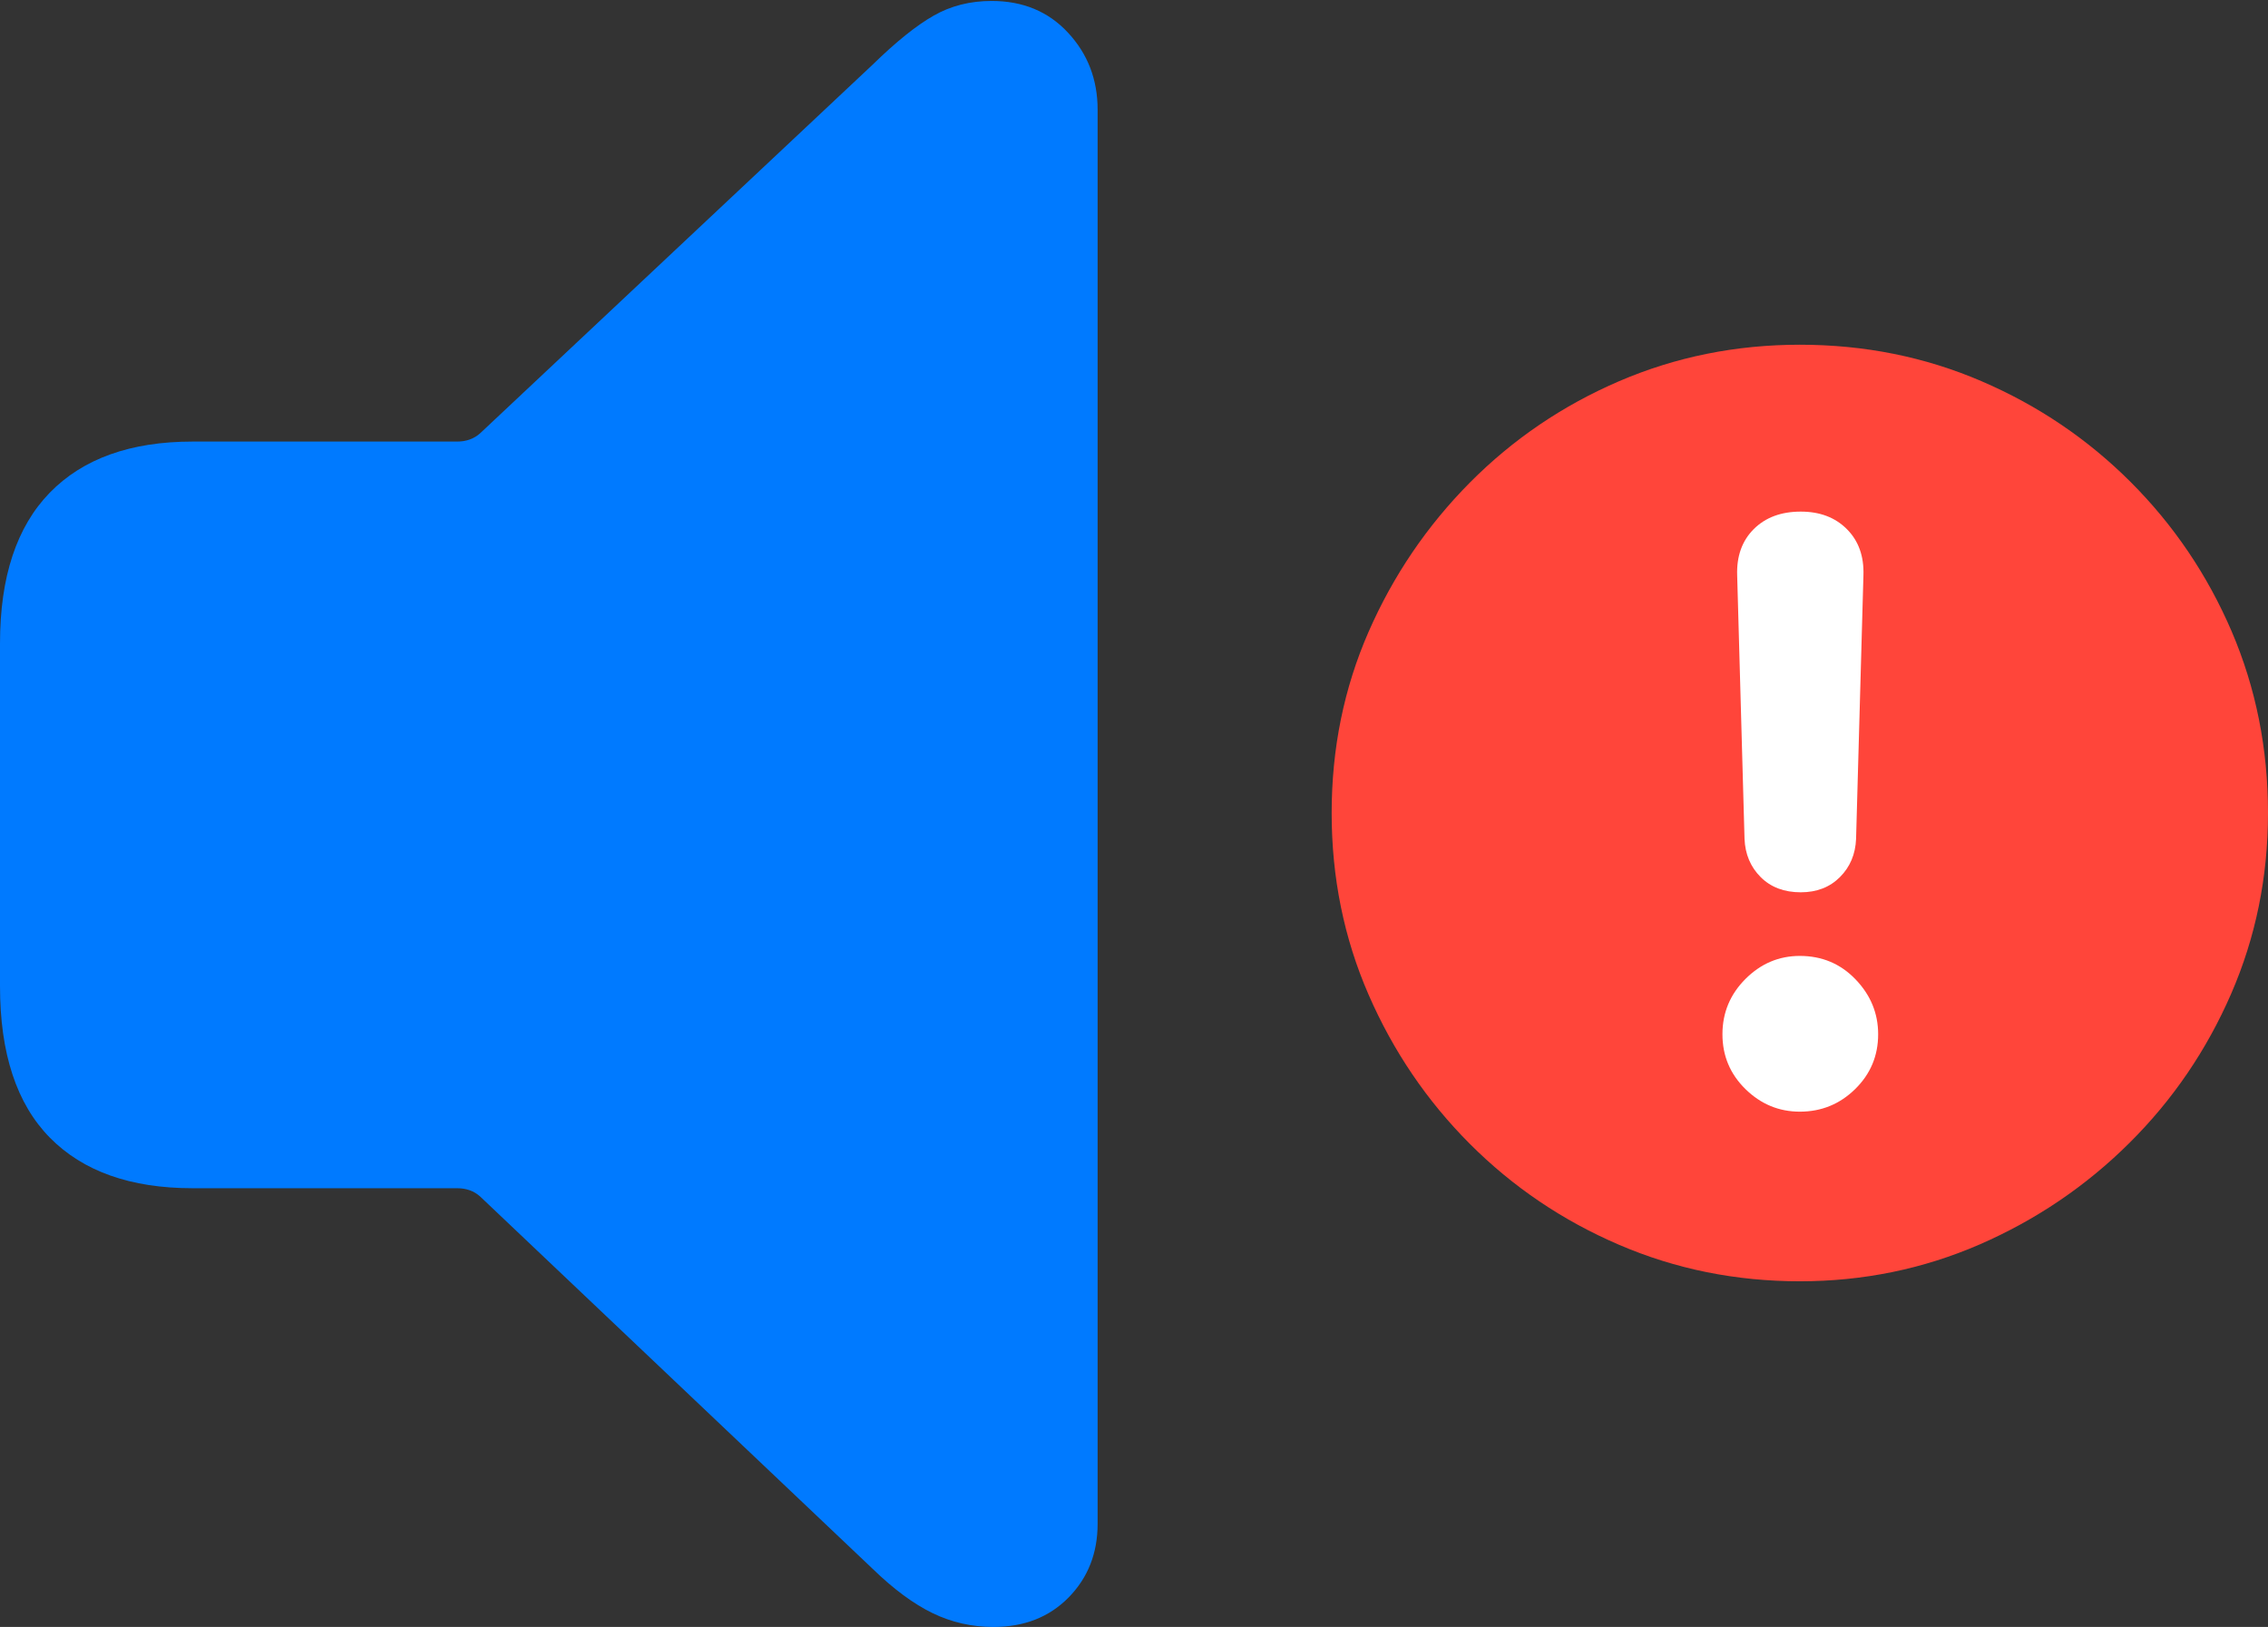<?xml version="1.0" encoding="UTF-8"?>
<!--Generator: Apple Native CoreSVG 175.5-->
<!DOCTYPE svg
PUBLIC "-//W3C//DTD SVG 1.1//EN"
       "http://www.w3.org/Graphics/SVG/1.1/DTD/svg11.dtd">
<svg version="1.1" xmlns="http://www.w3.org/2000/svg" xmlns:xlink="http://www.w3.org/1999/xlink" width="24.033" height="17.236">
 <rect width="100%" height="100%" fill="#333333" stroke="none"/>
 <g>
  <rect height="17.236" opacity="0" width="24.033" x="0" y="0"/>
  <path d="M10.527 17.236Q11.016 17.236 11.323 16.924Q11.631 16.611 11.631 16.143L11.631 1.162Q11.631 0.684 11.318 0.347Q11.006 0.01 10.508 0.01Q10.166 0.01 9.893 0.166Q9.619 0.322 9.248 0.684L5.088 4.59Q4.99 4.678 4.844 4.678L2.041 4.678Q1.055 4.678 0.527 5.22Q0 5.762 0 6.816L0 10.449Q0 11.514 0.527 12.051Q1.055 12.588 2.041 12.588L4.844 12.588Q4.99 12.588 5.088 12.676L9.248 16.621Q9.58 16.943 9.883 17.09Q10.185 17.236 10.527 17.236Z" fill="#007aff"/>
  <path d="M19.072 13.574Q20.078 13.574 20.977 13.184Q21.875 12.793 22.564 12.109Q23.252 11.426 23.643 10.527Q24.033 9.629 24.033 8.613Q24.033 7.588 23.648 6.689Q23.262 5.791 22.578 5.107Q21.895 4.424 20.996 4.038Q20.098 3.652 19.072 3.652Q18.057 3.652 17.158 4.038Q16.26 4.424 15.576 5.112Q14.893 5.801 14.502 6.694Q14.111 7.588 14.111 8.613Q14.111 9.639 14.502 10.537Q14.893 11.435 15.576 12.119Q16.26 12.803 17.158 13.188Q18.057 13.574 19.072 13.574Z" fill="#ff453a"/>
  <path d="M19.072 11.777Q18.74 11.777 18.496 11.538Q18.252 11.299 18.252 10.957Q18.252 10.615 18.496 10.371Q18.74 10.127 19.072 10.127Q19.424 10.127 19.663 10.376Q19.902 10.625 19.902 10.957Q19.902 11.299 19.658 11.538Q19.414 11.777 19.072 11.777ZM19.082 9.453Q18.818 9.453 18.657 9.292Q18.496 9.131 18.486 8.887L18.408 6.094Q18.398 5.791 18.584 5.605Q18.77 5.42 19.082 5.42Q19.385 5.42 19.57 5.605Q19.756 5.791 19.746 6.094L19.668 8.887Q19.658 9.131 19.497 9.292Q19.336 9.453 19.082 9.453Z" fill="#ffffff"/>
 </g>
</svg>
